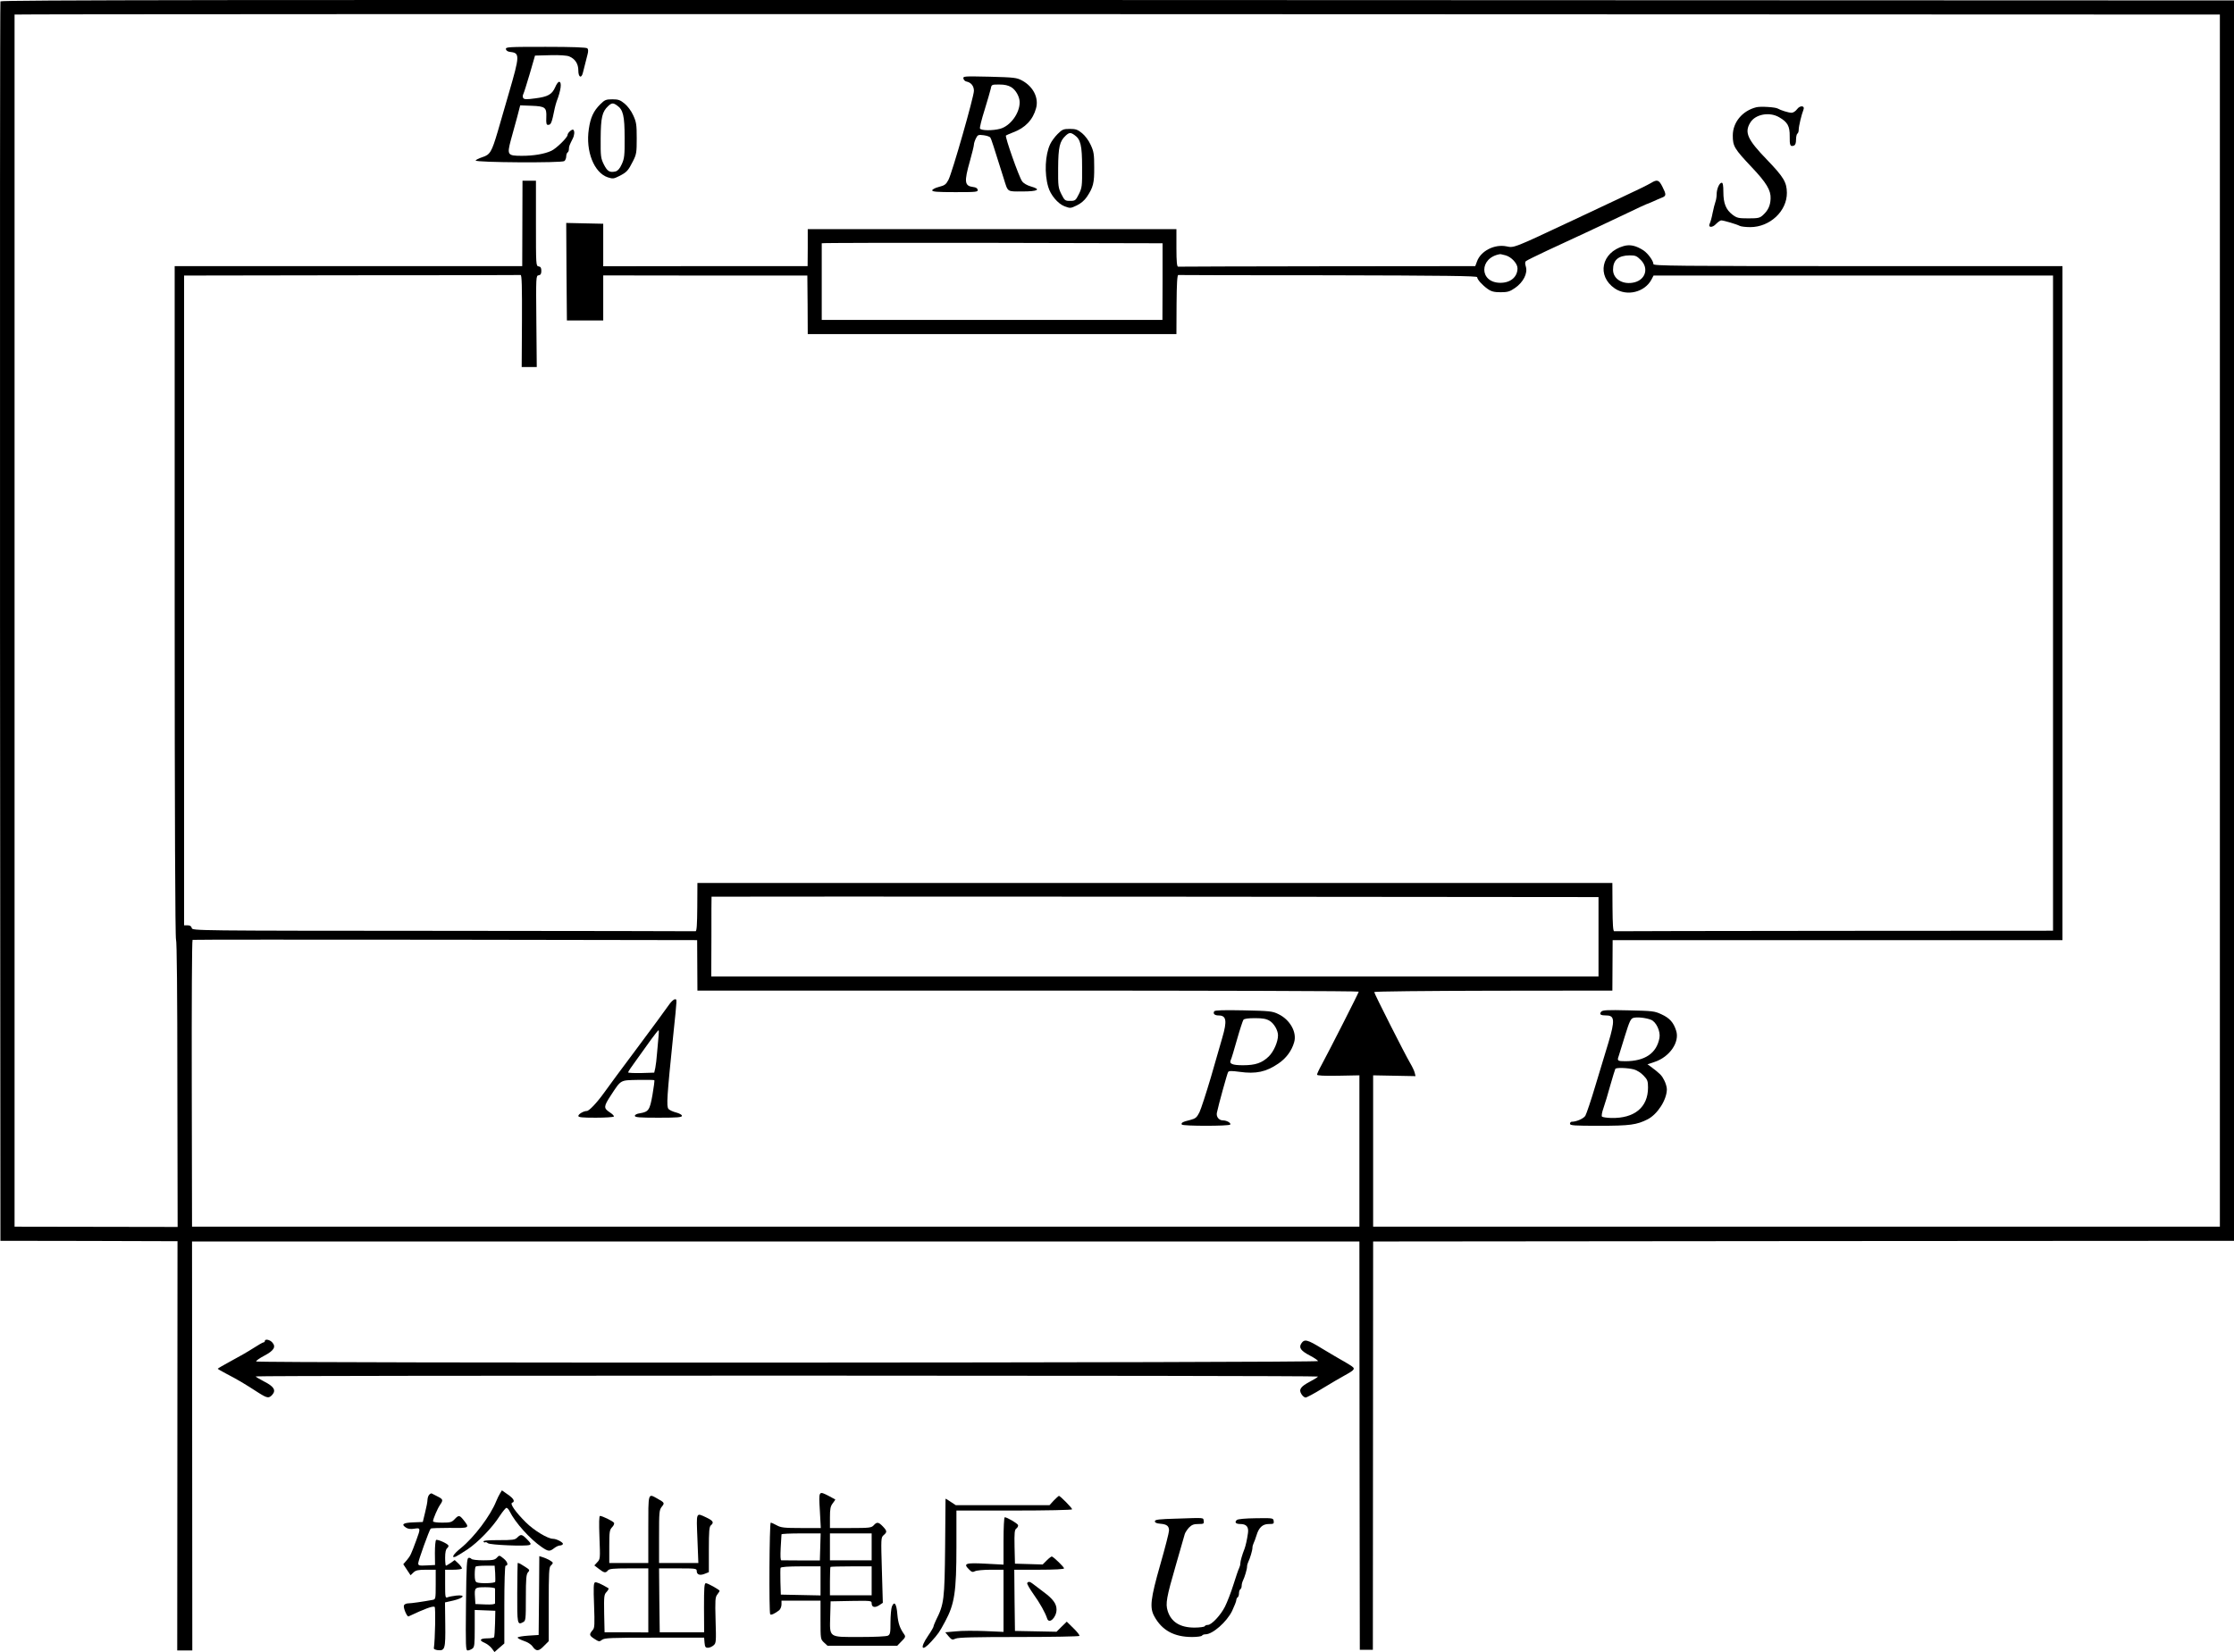 <?xml version="1.0" encoding="UTF-8" standalone="no"?>
<svg
   xmlns:dc="http://purl.org/dc/elements/1.1/"
   xmlns:cc="http://creativecommons.org/ns#"
   xmlns:rdf="http://www.w3.org/1999/02/22-rdf-syntax-ns#"
   xmlns:svg="http://www.w3.org/2000/svg"
   xmlns="http://www.w3.org/2000/svg"
   xmlns:sodipodi="http://sodipodi.sourceforge.net/DTD/sodipodi-0.dtd"
   xmlns:inkscape="http://www.inkscape.org/namespaces/inkscape"
   version="1.0"
   width="1660.32pt"
   height="1228.064pt"
   viewBox="0 0 1660.32 1228.064"
   preserveAspectRatio="xMidYMid meet"
   id="svg98"
   sodipodi:docname="GZ-3-tiyou-1073.svg"
   inkscape:version="0.92.4 (5da689c313, 2019-01-14)">
  <defs
     id="defs102" />
  <sodipodi:namedview
     pagecolor="#ffffff"
     bordercolor="#666666"
     borderopacity="1"
     objecttolerance="10"
     gridtolerance="10"
     guidetolerance="10"
     inkscape:pageopacity="0"
     inkscape:pageshadow="2"
     inkscape:window-width="1920"
     inkscape:window-height="1040"
     id="namedview100"
     showgrid="false"
     inkscape:zoom="0.14412929"
     inkscape:cx="-536.1078"
     inkscape:cy="1989.6141"
     inkscape:window-x="0"
     inkscape:window-y="0"
     inkscape:window-maximized="1"
     inkscape:current-layer="svg98" />
  <g
     transform="translate(-73.18,1305.82) scale(0.1,-0.1)"
     fill="#000000"
     stroke="none"
     id="g96">
    <g
       id="g42">
      <path
         d="m 735,13048 c -3,-7 -4,-2083 -3,-4613 l 3,-4600 658,-1 658,-2 -1,-1521 -1,-1521 h 56 56 l -1,1520 -1,1520 h 4338 4338 l 1,-1517 2,-1518 h 48 49 l 1,1518 1,1517 3199,3 3199,2 v 4610 4610 l -8298,3 c -6633,2 -8299,0 -8302,-10 z M 17230,8445 V 3940 h -3146 -3147 v 562 563 l 158,-3 157,-3 -6,25 c -3,14 -19,47 -35,74 -39,66 -266,515 -266,526 0,5 385,9 885,10 l 885,1 1,188 1,187 h 1672 1671 v 2505 2505 h -1520 c -1351,0 -1520,2 -1520,15 0,24 -41,80 -74,102 -56,36 -100,46 -148,32 -165,-47 -201,-222 -65,-315 90,-61 223,-28 273,67 l 15,29 h 1484 1485 V 8575 6140 l -1625,-1 c -894,-1 -1630,-2 -1636,-3 -9,-1 -12,50 -13,179 l -1,180 H 9315 5915 l -1,-180 c -1,-129 -4,-180 -13,-179 -6,1 -850,2 -1875,3 -1855,1 -1864,1 -1869,21 -3,14 -14,20 -31,20 h -26 v 2415 2415 l 1245,2 c 685,0 1250,1 1256,2 9,1 11,-89 10,-341 l -2,-343 h 56 56 l -3,340 c -3,333 -3,339 17,342 15,2 20,11 20,33 0,22 -5,31 -20,33 -20,3 -20,10 -20,320 v 317 h -50 -50 l -1,-318 -1,-317 H 3321 2030 V 8582 c 0,-1586 4,-2502 10,-2508 6,-6 10,-407 10,-1073 l 2,-1063 -606,1 -606,1 v 4502 4508 c 0,3 3688,4 8195,3 l 8195,-3 z m -4304,2681 c 60,-60 37,-144 -45,-166 -84,-22 -161,22 -161,93 0,72 39,106 124,107 42,0 52,-4 82,-34 z M 12612,6095 V 5800 H 9315 6018 l 1,295 c 0,162 0,296 1,298 0,1 1483,1 3296,0 l 3296,-3 z m -6698,-212 1,-188 h 2458 c 1351,0 2457,-3 2457,-8 0,-8 -215,-431 -276,-544 -19,-34 -34,-67 -34,-73 0,-7 51,-10 158,-8 l 157,3 V 4502 3940 H 6497 2159 l -2,1065 c -1,586 1,1066 6,1067 4,2 849,2 1878,1 l 1872,-3 z"
         id="path4"
         inkscape:connector-curvature="0"
         sodipodi:nodetypes="cccccccccccccccccccccccccccccccccccsccccccccsscccccccccccccccccccscccccccccccscscccccccsscccccscccscscscccccccccccsscsccccccccccc" />
      <g
         id="g8">
        <path
           d="M4492 12693 c2 -12 14 -19 33 -21 71 -8 70 -27 -11 -305 -31 -106 -69 -236 -84 -290 -44 -148 -56 -169 -113 -187 -27 -9 -49 -20 -50 -25 -3 -15 642 -19 659 -4 8 6 14 22 14 35 0 12 5 26 10 29 6 3 10 15 10 26 0 19 4 28 28 76 13 25 16 56 5 66 -8 9 -43 -22 -43 -38 0 -19 -85 -102 -121 -118 -52 -24 -132 -37 -218 -37 -108 0 -112 6 -82 119 13 47 34 124 47 171 l22 85 84 -3 c103 -4 113 -12 110 -87 -2 -43 1 -55 12 -55 23 0 28 11 51 125 4 17 10 39 14 50 32 82 40 145 18 145 -7 0 -20 -18 -29 -40 -24 -54 -54 -71 -149 -83 -65 -9 -82 -8 -89 3 -4 7 -4 20 1 29 5 9 26 77 48 151 l39 135 113 3 c70 2 124 -2 141 -9 44 -18 68 -55 68 -105 0 -51 23 -62 34 -16 7 28 17 68 34 134 7 25 6 40 -1 47 -7 7 -110 11 -310 11 -279 0 -298 -1 -295 -17z"
           id="path6" />
      </g>
      <g
         id="g12">
        <path
           d="M7892 12474 c2 -10 12 -20 23 -22 34 -7 55 -33 55 -69 0 -43 -161 -607 -189 -661 -18 -34 -27 -42 -71 -53 -28 -7 -50 -19 -50 -26 0 -10 37 -13 171 -13 157 0 170 1 167 18 -2 11 -14 18 -33 20 -65 8 -69 37 -25 192 16 58 30 113 30 123 0 10 7 31 15 47 13 26 18 28 57 23 24 -3 46 -11 50 -17 7 -10 23 -61 100 -306 32 -102 22 -95 138 -95 117 0 142 15 64 37 -28 8 -55 23 -66 39 -23 31 -129 332 -120 340 4 3 28 13 53 23 90 33 148 94 171 180 21 77 -21 160 -103 205 -41 22 -57 24 -242 29 -190 4 -199 4 -195 -14z m356 -64 c34 -21 62 -72 62 -112 0 -82 -69 -176 -145 -197 -55 -15 -144 -14 -150 2 -3 6 12 68 34 137 21 69 42 140 46 158 6 32 7 32 63 32 40 0 67 -6 90 -20z"
           id="path10" />
      </g>
      <g
         id="g16">
        <path
           d="M5192 12282 c-49 -49 -72 -98 -84 -183 -25 -165 39 -325 141 -359 38 -12 44 -11 86 10 55 28 66 40 101 110 26 51 28 64 28 170 0 102 -3 121 -26 171 -14 32 -42 69 -64 87 -33 27 -47 32 -91 32 -48 0 -57 -4 -91 -38z m126 -8 c45 -31 56 -77 56 -239 1 -133 -2 -155 -21 -197 -15 -33 -29 -49 -46 -54 -44 -10 -61 0 -87 51 -23 47 -25 59 -24 195 1 155 11 198 56 240 26 24 37 25 66 4z"
           id="path14" />
      </g>
      <g
         id="g20">
        <path
           d="M13785 12261 c-104 -26 -175 -112 -175 -210 0 -80 11 -98 141 -236 109 -115 143 -172 140 -233 -2 -52 -18 -87 -56 -122 -24 -22 -35 -25 -109 -25 -75 0 -86 3 -119 28 -48 37 -67 84 -67 168 0 49 -4 69 -12 69 -18 0 -38 -47 -38 -87 0 -17 -4 -42 -9 -55 -5 -13 -14 -50 -21 -83 -6 -33 -16 -68 -21 -78 -16 -31 19 -34 47 -3 14 14 31 26 38 26 18 0 116 -29 138 -41 10 -5 45 -9 78 -9 146 0 273 119 272 255 -1 79 -24 117 -149 247 -144 149 -168 202 -123 275 37 62 142 82 214 40 63 -36 80 -66 79 -142 -1 -68 4 -79 31 -69 11 4 16 19 16 44 0 22 5 42 10 45 6 3 10 17 10 30 0 24 21 113 35 147 13 32 -25 35 -47 5 -11 -15 -29 -27 -41 -27 -22 0 -82 19 -102 31 -17 11 -129 18 -160 10z"
           id="path18" />
      </g>
      <g
         id="g24">
        <path
           d="M8592 12062 c-21 -21 -46 -55 -55 -75 -38 -79 -44 -219 -15 -317 17 -61 72 -126 121 -145 43 -16 45 -16 91 6 30 14 57 37 75 63 48 72 56 103 55 221 0 96 -3 117 -26 166 -14 32 -42 69 -64 87 -33 27 -47 32 -91 32 -48 0 -57 -4 -91 -38z m126 -8 c45 -31 56 -77 56 -239 1 -141 -1 -153 -24 -200 -24 -47 -27 -50 -65 -50 -38 0 -41 3 -65 50 -23 47 -25 59 -24 195 1 155 11 198 56 240 26 24 37 25 66 4z"
           id="path22" />
      </g>
      <g
         id="g28">
        <path
           d="M13002 11698 c-19 -12 -113 -58 -210 -103 -98 -46 -265 -124 -372 -175 -443 -208 -435 -205 -492 -193 -89 18 -191 -34 -219 -112 l-13 -35 -1098 -1 c-604 -1 -1104 -2 -1110 -3 -9 -1 -13 35 -13 139 l0 140 -1370 0 -1370 0 0 -138 -1 -137 -759 0 -760 -1 0 158 0 158 -138 3 -137 3 2 -363 3 -362 135 0 135 0 0 168 0 167 759 -1 758 0 2 -217 1 -218 1370 0 1370 0 1 220 c1 156 5 220 13 219 6 -1 508 -2 1116 -2 876 -2 1105 -5 1105 -14 1 -18 39 -60 79 -88 27 -19 48 -24 96 -24 52 0 68 5 107 32 61 42 95 109 80 158 -7 24 -7 36 2 42 6 5 74 39 151 75 77 36 210 98 295 137 85 40 220 103 299 141 79 38 146 69 148 69 2 0 24 9 49 20 24 11 55 25 69 30 31 12 31 23 2 80 -26 52 -39 56 -85 28z m-3630 -733 l-1 -285 -1266 0 -1266 0 0 282 c0 156 0 285 0 288 1 3 571 4 1267 3 l1266 -3 0 -285z m2550 195 c43 -12 88 -61 88 -96 0 -65 -53 -109 -129 -108 -157 2 -157 187 -1 213 3 1 22 -4 42 -9z"
           id="path26" />
      </g>
      <g
         id="g32">
        <path
           d="M12632 5538 c-16 -20 -5 -28 39 -28 61 0 64 -37 15 -201 -19 -63 -62 -205 -96 -317 -33 -112 -68 -214 -76 -228 -14 -21 -66 -44 -101 -44 -7 0 -13 -7 -13 -15 0 -13 31 -15 218 -15 228 0 278 7 359 48 74 38 143 146 143 224 0 16 -9 46 -20 67 -18 36 -31 49 -99 100 l-25 18 54 18 c111 37 187 148 159 232 -19 61 -49 94 -108 121 -53 25 -67 26 -246 30 -158 4 -193 2 -203 -10z m370 -60 c39 -15 72 -87 63 -135 -21 -114 -108 -173 -254 -173 -57 0 -62 3 -49 38 5 15 26 83 47 152 33 106 42 126 62 132 28 8 93 1 131 -14z m-127 -369 c22 -6 54 -26 72 -46 29 -30 33 -41 33 -89 0 -147 -101 -230 -274 -226 -33 1 -64 6 -68 10 -5 5 0 34 11 64 11 31 34 108 51 170 18 62 34 116 37 121 6 11 92 8 138 -4z"
           id="path30" />
      </g>
      <g
         id="g36">
        <path
           d="M5699 5583 c-18 -27 -123 -169 -234 -318 -111 -148 -221 -297 -244 -330 -54 -75 -111 -135 -128 -135 -23 0 -63 -23 -63 -37 0 -10 28 -13 129 -13 72 0 132 4 135 9 3 4 -11 19 -32 32 -45 30 -44 43 9 124 78 119 68 113 201 116 65 1 120 0 123 -2 2 -3 -4 -52 -14 -109 -20 -114 -29 -126 -93 -137 -23 -3 -38 -11 -38 -19 0 -11 33 -14 175 -14 142 0 175 3 175 14 0 8 -18 18 -44 25 -24 6 -49 18 -56 26 -16 20 -12 87 36 555 29 279 28 260 11 260 -9 0 -31 -21 -48 -47z m-73 -230 c-3 -27 -8 -82 -11 -123 -3 -41 -9 -91 -13 -110 l-8 -35 -97 -3 c-53 -1 -97 1 -97 5 0 5 28 47 63 94 34 47 83 116 109 152 27 37 51 67 54 67 3 0 3 -21 0 -47z"
           id="path34" />
      </g>
      <g
         id="g40">
        <path
           d="M9756 5541 c-11 -18 3 -31 33 -31 57 0 64 -39 27 -165 -13 -44 -51 -177 -85 -295 -35 -118 -73 -235 -85 -260 -20 -39 -28 -46 -69 -57 -55 -13 -69 -21 -62 -34 8 -12 352 -12 360 0 7 12 -26 31 -54 31 -30 0 -52 27 -45 58 12 58 76 289 83 301 6 10 25 10 85 2 122 -17 197 -1 288 61 58 39 100 95 118 159 22 74 -31 168 -117 209 -44 22 -65 24 -259 28 -150 3 -213 1 -218 -7z m412 -71 c33 -20 62 -71 62 -108 0 -48 -32 -121 -69 -157 -50 -48 -98 -65 -191 -65 -80 0 -105 11 -91 39 5 9 25 77 46 151 21 74 43 141 48 148 6 8 36 12 86 12 59 0 84 -5 109 -20z"
           id="path38" />
      </g>
    </g>
    <g
       id="g46">
      <path
         d="M2700 3090 c0 -5 -4 -10 -10 -10 -5 0 -40 -20 -77 -44 -37 -24 -112 -67 -165 -95 -54 -29 -98 -55 -98 -57 0 -2 26 -17 58 -34 94 -49 133 -72 249 -147 61 -38 73 -40 98 -13 30 34 13 62 -60 99 -36 19 -64 35 -62 38 9 8 7897 8 7894 -1 -2 -5 -29 -22 -60 -38 -70 -37 -85 -59 -62 -94 8 -13 22 -24 30 -24 8 0 65 30 126 68 61 37 134 80 162 95 83 46 86 51 41 79 -22 14 -51 31 -66 39 -15 8 -77 45 -139 82 -114 70 -133 74 -157 37 -18 -30 -2 -53 65 -88 31 -16 59 -35 61 -41 4 -13 -7884 -16 -7892 -3 -3 5 24 24 60 43 72 38 89 66 59 99 -19 21 -55 27 -55 10z"
         id="path44" />
    </g>
    <g
       id="g50">
      <path
         d="M4448 1957 c-8 -12 -20 -38 -28 -57 -43 -108 -163 -268 -264 -350 -55 -44 -74 -76 -38 -63 9 4 49 28 88 54 80 54 184 161 240 249 22 33 44 60 50 60 6 0 17 -12 24 -27 42 -84 150 -204 237 -264 49 -34 60 -35 93 -9 14 11 33 20 42 20 9 0 19 4 23 10 7 11 -46 40 -74 40 -38 0 -141 62 -202 123 -74 74 -120 138 -101 145 24 8 12 31 -32 61 l-44 31 -14 -23z"
         id="path48" />
    </g>
    <g
       id="g54">
      <path
         d="M3922 1948 c-7 -7 -12 -23 -13 -37 0 -15 -8 -57 -18 -96 l-17 -70 -72 -3 c-76 -3 -91 -15 -51 -40 14 -9 35 -11 60 -7 47 8 48 4 15 -85 -40 -108 -43 -115 -70 -148 l-27 -31 27 -41 27 -41 22 21 c17 16 35 20 93 20 l72 0 0 -110 c0 -106 -1 -110 -22 -114 -70 -13 -159 -26 -182 -26 -15 0 -29 -7 -32 -15 -7 -17 23 -87 34 -82 121 57 180 79 194 71 8 -5 4 -241 -6 -309 0 -5 13 -11 30 -13 53 -5 57 10 55 191 l-2 164 62 14 c79 19 95 44 23 37 -27 -3 -57 -9 -66 -13 -17 -7 -18 2 -18 99 l0 106 59 0 c33 0 62 4 65 8 3 5 -8 21 -24 37 l-29 27 -29 -21 c-17 -11 -33 -21 -36 -21 -3 0 -6 26 -6 59 0 40 5 63 15 71 8 7 12 16 9 21 -9 15 -82 47 -91 40 -5 -3 -9 -46 -9 -96 l1 -90 -62 -3 c-56 -3 -63 -1 -63 16 0 19 82 247 93 258 3 3 67 5 141 5 150 -2 151 -2 100 62 -27 33 -34 34 -64 2 -21 -22 -32 -25 -92 -25 -38 0 -68 4 -68 10 0 17 33 94 52 122 25 36 23 42 -19 63 -21 11 -40 21 -43 22 -3 2 -11 -2 -18 -9z"
         id="path52" />
    </g>
    <g
       id="g58">
      <path
         d="M6825 1830 l7 -130 -146 0 c-127 0 -150 3 -181 20 -20 11 -40 20 -45 20 -10 0 -14 -666 -4 -681 5 -9 35 5 67 30 9 8 17 27 17 43 l0 28 145 0 145 0 0 -143 c0 -141 0 -144 26 -168 l26 -24 259 0 259 0 32 33 c28 27 31 35 21 50 -34 48 -46 83 -52 151 -6 79 -23 102 -41 56 -5 -14 -10 -66 -10 -115 0 -78 -2 -91 -19 -100 -12 -6 -98 -10 -210 -10 -234 0 -223 -8 -219 156 l3 109 153 3 c148 2 152 2 152 -18 0 -29 24 -35 56 -14 l27 18 -7 243 c-7 237 -7 242 13 260 27 23 26 31 -6 65 -32 33 -44 35 -68 8 -17 -18 -31 -20 -172 -20 l-153 0 0 79 c0 65 4 83 21 105 12 15 20 28 18 29 -2 1 -24 12 -47 25 -76 39 -76 40 -67 -108z m3 -271 l-3 -100 -137 0 c-76 0 -143 1 -149 1 -7 0 -8 31 -5 93 3 50 6 95 6 100 0 4 65 7 145 7 l146 0 -3 -101z m382 1 l0 -100 -155 0 -155 0 0 100 0 100 155 0 155 0 0 -100z m-380 -253 l0 -108 -147 3 -148 3 -3 94 c-1 52 -1 99 1 105 3 7 56 11 151 11 l146 0 0 -108z m380 1 l0 -108 -155 0 -155 0 0 103 c0 57 2 106 4 108 2 2 72 4 155 4 l151 0 0 -107z"
         id="path56" />
    </g>
    <g
       id="g62">
      <path
         d="M5550 1690 l0 -250 -145 0 -145 0 0 122 c0 110 2 124 21 144 12 12 18 27 14 33 -7 12 -87 51 -104 51 -7 0 -8 -53 -4 -160 6 -156 6 -161 -16 -184 l-22 -24 34 -26 c39 -30 50 -32 67 -11 10 12 41 15 156 15 l144 0 0 -238 0 -238 -162 1 -163 0 -3 139 c-2 130 -1 141 18 161 12 13 18 25 13 28 -54 32 -88 47 -99 43 -11 -4 -12 -37 -7 -171 5 -139 4 -168 -9 -182 -29 -34 -28 -41 10 -66 35 -23 39 -23 58 -8 18 14 63 16 390 16 l369 0 3 -37 c3 -32 7 -38 25 -38 12 0 31 8 42 18 19 16 20 26 15 186 -4 151 -3 172 13 192 9 12 17 24 17 27 0 8 -88 57 -102 57 -12 0 -14 -34 -14 -182 l1 -183 -165 0 -165 0 -3 238 -2 237 140 0 c134 0 140 -1 140 -20 0 -27 24 -35 60 -20 l30 12 0 168 c0 137 3 170 15 180 25 21 17 34 -33 58 -79 37 -75 45 -67 -158 l7 -180 -146 0 -146 0 0 196 c0 182 1 198 20 222 23 28 21 31 -33 61 -70 39 -67 49 -67 -229z"
         id="path60" />
    </g>
    <g
       id="g66">
      <path
         d="M8563 1904 l-31 -34 -349 0 -348 0 -38 25 c-20 14 -37 24 -38 23 0 -2 -2 -163 -3 -358 -4 -391 -8 -426 -67 -543 -10 -22 -19 -43 -19 -48 0 -6 -18 -37 -40 -69 -65 -95 -49 -124 23 -44 53 59 60 69 103 149 70 130 84 218 84 558 l0 267 430 0 c237 0 430 4 430 9 0 10 -90 102 -99 100 -3 -1 -20 -17 -38 -35z"
         id="path64" />
    </g>
    <g
       id="g70">
      <path
         d="M8190 1604 l0 -176 -134 7 c-149 8 -167 1 -123 -42 20 -21 28 -23 45 -14 11 6 64 11 116 11 l96 0 0 -231 0 -231 -137 6 c-76 3 -174 3 -217 -2 l-79 -7 25 -30 c23 -27 28 -28 52 -17 20 9 144 12 471 12 244 0 446 4 449 8 3 5 -17 31 -44 57 l-50 49 -38 -37 -38 -38 -155 3 -154 3 -3 228 -2 227 185 0 c117 0 185 4 185 10 0 10 -74 82 -90 88 -4 2 -21 -11 -38 -28 l-31 -31 -103 3 -103 3 -3 125 c-2 107 0 127 14 137 9 7 14 18 12 25 -5 13 -82 58 -99 58 -5 0 -9 -78 -9 -176z"
         id="path68" />
    </g>
    <g
       id="g74">
      <path
         d="M9480 1770 c-138 -4 -165 -7 -165 -20 0 -10 13 -16 40 -18 49 -4 65 -17 65 -51 0 -14 -29 -128 -65 -253 -73 -256 -80 -320 -44 -385 57 -104 147 -153 281 -153 37 0 70 5 73 10 3 6 15 10 26 10 53 0 158 92 198 174 17 36 31 72 31 80 0 8 5 18 10 21 6 3 10 17 10 30 0 13 5 27 10 30 6 3 10 15 10 26 0 10 4 27 9 37 13 26 31 86 31 105 0 10 4 25 9 35 13 26 31 86 31 105 0 10 4 25 9 35 5 9 14 35 21 57 18 60 46 85 92 85 35 0 39 2 36 22 -3 22 -5 23 -131 21 -81 -1 -134 -6 -143 -13 -19 -17 -8 -30 25 -30 46 0 64 -21 58 -66 -7 -51 -17 -94 -26 -119 -17 -42 -31 -92 -31 -108 0 -10 -4 -25 -9 -35 -5 -9 -24 -64 -42 -122 -18 -58 -47 -132 -63 -164 -32 -64 -100 -136 -127 -136 -10 0 -21 -4 -24 -10 -3 -5 -38 -10 -76 -10 -106 0 -173 41 -199 124 -17 54 -9 100 61 341 33 116 63 219 66 230 3 11 17 32 31 48 21 21 35 27 70 27 39 0 43 2 40 22 -4 27 11 25 -198 18z"
         id="path72" />
    </g>
    <g
       id="g78">
      <path
         d="M4576 1629 c-17 -17 -34 -19 -138 -19 -82 0 -117 -3 -113 -11 4 -6 10 -8 13 -5 3 3 12 0 20 -7 16 -13 279 -24 309 -13 14 6 11 12 -17 41 -39 40 -47 41 -74 14z"
         id="path76" />
    </g>
    <g
       id="g82">
      <path
         d="M4425 1480 c-15 -17 -31 -20 -101 -20 -47 0 -86 5 -89 11 -4 5 -13 9 -21 7 -13 -3 -16 -55 -19 -345 -3 -316 -2 -343 13 -343 9 0 25 7 35 14 15 11 17 31 17 150 l0 137 76 -3 77 -3 -2 -94 c-1 -52 -5 -99 -7 -103 -3 -4 -25 -8 -49 -8 -56 0 -66 -15 -22 -33 18 -8 43 -27 54 -42 l20 -27 36 32 37 32 0 289 c0 163 4 289 9 289 23 0 16 29 -14 53 -32 26 -33 26 -50 7z m-13 -115 c1 -30 2 -60 0 -65 -4 -11 -110 -14 -136 -4 -12 5 -16 20 -16 58 0 29 3 56 7 59 3 4 37 7 74 7 l67 0 4 -55z m-1 -115 c0 -5 0 -30 0 -55 0 -25 0 -50 0 -55 -1 -7 -28 -10 -73 -8 l-73 3 -3 49 c-5 74 -2 76 78 76 39 0 70 -4 71 -10z"
         id="path80" />
    </g>
    <g
       id="g86">
      <path
         d="M4738 1198 l-3 -293 -78 -5 c-42 -3 -77 -9 -78 -14 0 -6 21 -16 46 -25 28 -9 54 -25 66 -43 27 -37 45 -35 85 7 l34 34 0 274 c0 232 2 276 15 287 8 7 15 16 15 21 0 9 -41 32 -77 43 l-23 7 -2 -293z"
         id="path84" />
    </g>
    <g
       id="g90">
      <path
         d="M4579 1438 c-1 -2 -2 -101 -3 -222 -1 -230 1 -239 43 -216 20 10 21 19 21 182 0 143 3 174 16 189 15 16 13 19 -25 43 -38 24 -50 30 -52 24z"
         id="path88" />
    </g>
    <g
       id="g94">
      <path
         d="M8366 1291 c-3 -5 18 -42 47 -83 48 -67 87 -137 101 -180 14 -46 70 7 70 66 0 43 -26 79 -98 132 -33 25 -69 52 -79 60 -20 16 -33 18 -41 5z"
         id="path92" />
    </g>
  </g>
</svg>

